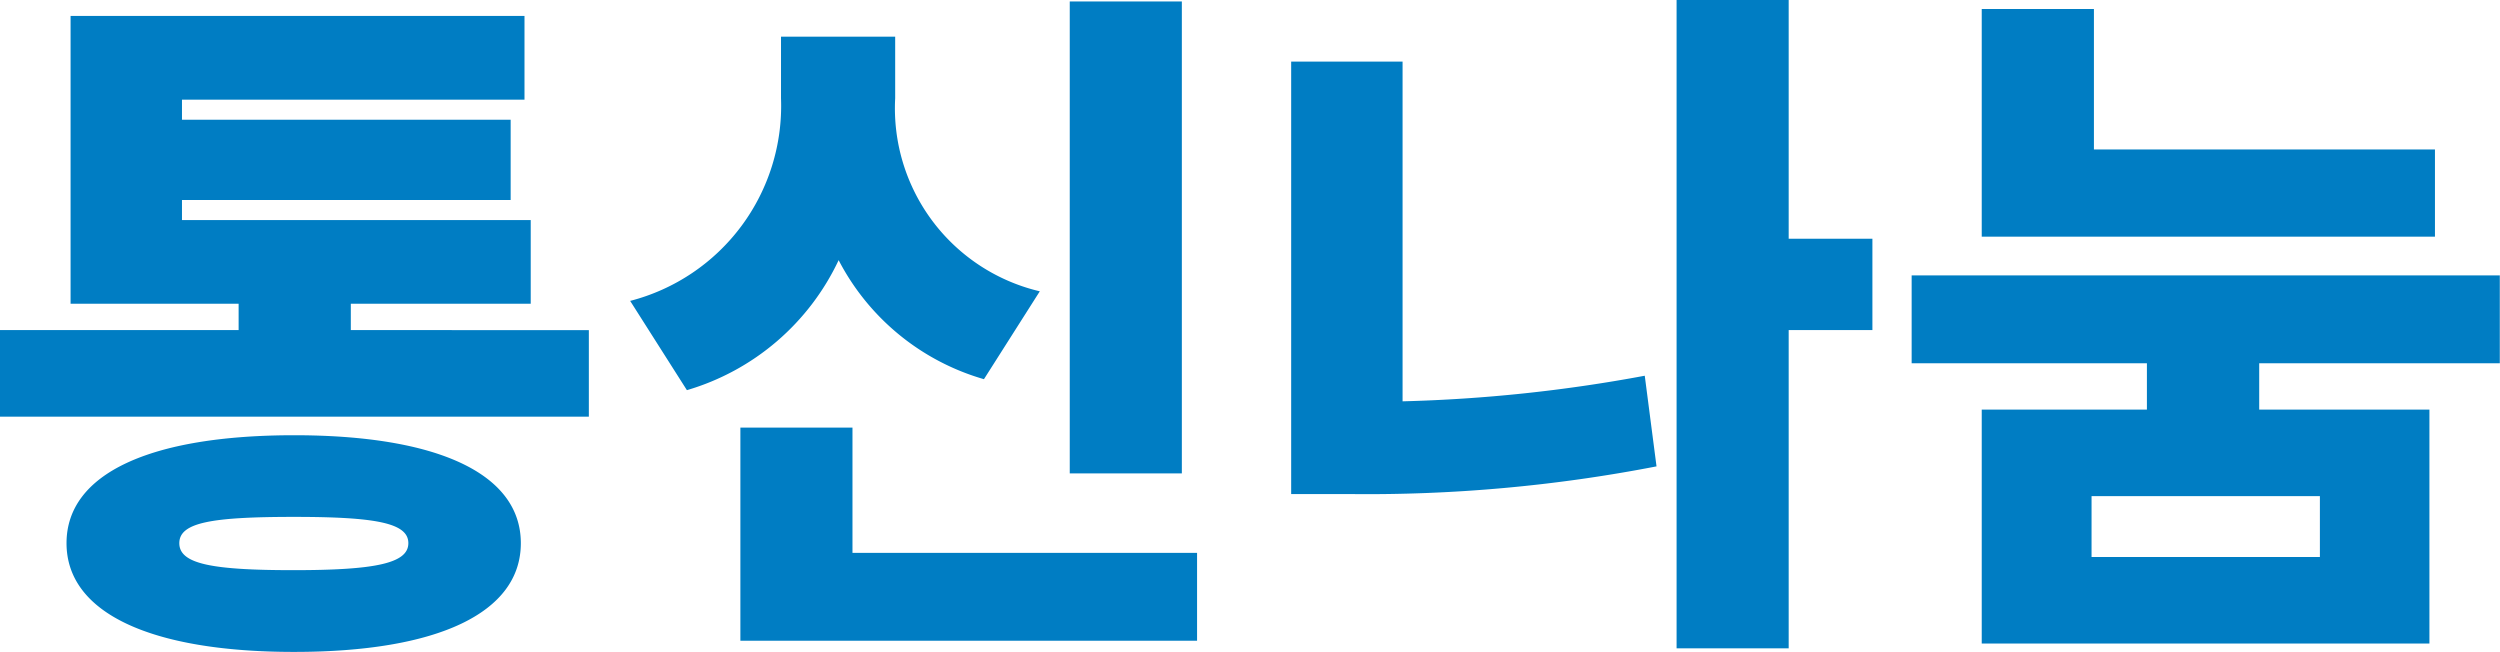 <svg xmlns="http://www.w3.org/2000/svg" width="50.582" height="13.188" viewBox="0 0 50.582 13.188">
  <path id="패스_3716" data-name="패스 3716" d="M6.4-.294c-1.652,0-2.31-.126-2.31-.546s.658-.532,2.324-.532,2.31.126,2.31.532S8.064-.294,6.4-.294Zm.014-2.73c-2.9,0-4.606.77-4.606,2.184s1.708,2.2,4.606,2.2S11,.574,11-.84,9.3-3.024,6.412-3.024ZM7.56-5.152v-.532H11.2V-7.378H4.144v-.406h6.65V-9.408H4.144v-.406h6.93v-1.694H1.89v5.824h3.4v.532H.462V-3.4H12.376v-1.75ZM24.374-11.8H22.106v9.548h2.268ZM21.5-5.936a3.805,3.805,0,0,1-2.926-3.906v-1.246h-2.31v1.246a4.075,4.075,0,0,1-3.052,4.1l1.148,1.806A4.929,4.929,0,0,0,17.43-6.566a4.816,4.816,0,0,0,2.94,2.408ZM17.71-.644V-3.178H15.442V1.134h9.24V-.644Zm11.13-9.94H26.586v8.75h1.176a30.7,30.7,0,0,0,6.216-.56L33.74-4.228a30.884,30.884,0,0,1-4.9.518ZM38.346-7H36.652v-4.83H34.384V1.288h2.268v-6.44h1.694ZM49.728-8.806h-6.9v-2.842H40.558v4.606h9.17ZM47.4-.56h-4.62V-1.792H47.4Zm3.64-3.92V-6.258h-11.9V-4.48H43.9v.938H40.558V1.19h9.058V-3.542H46.172V-4.48Z" transform="translate(-0.462 11.83)" fill="#007dc3"/>
</svg>
